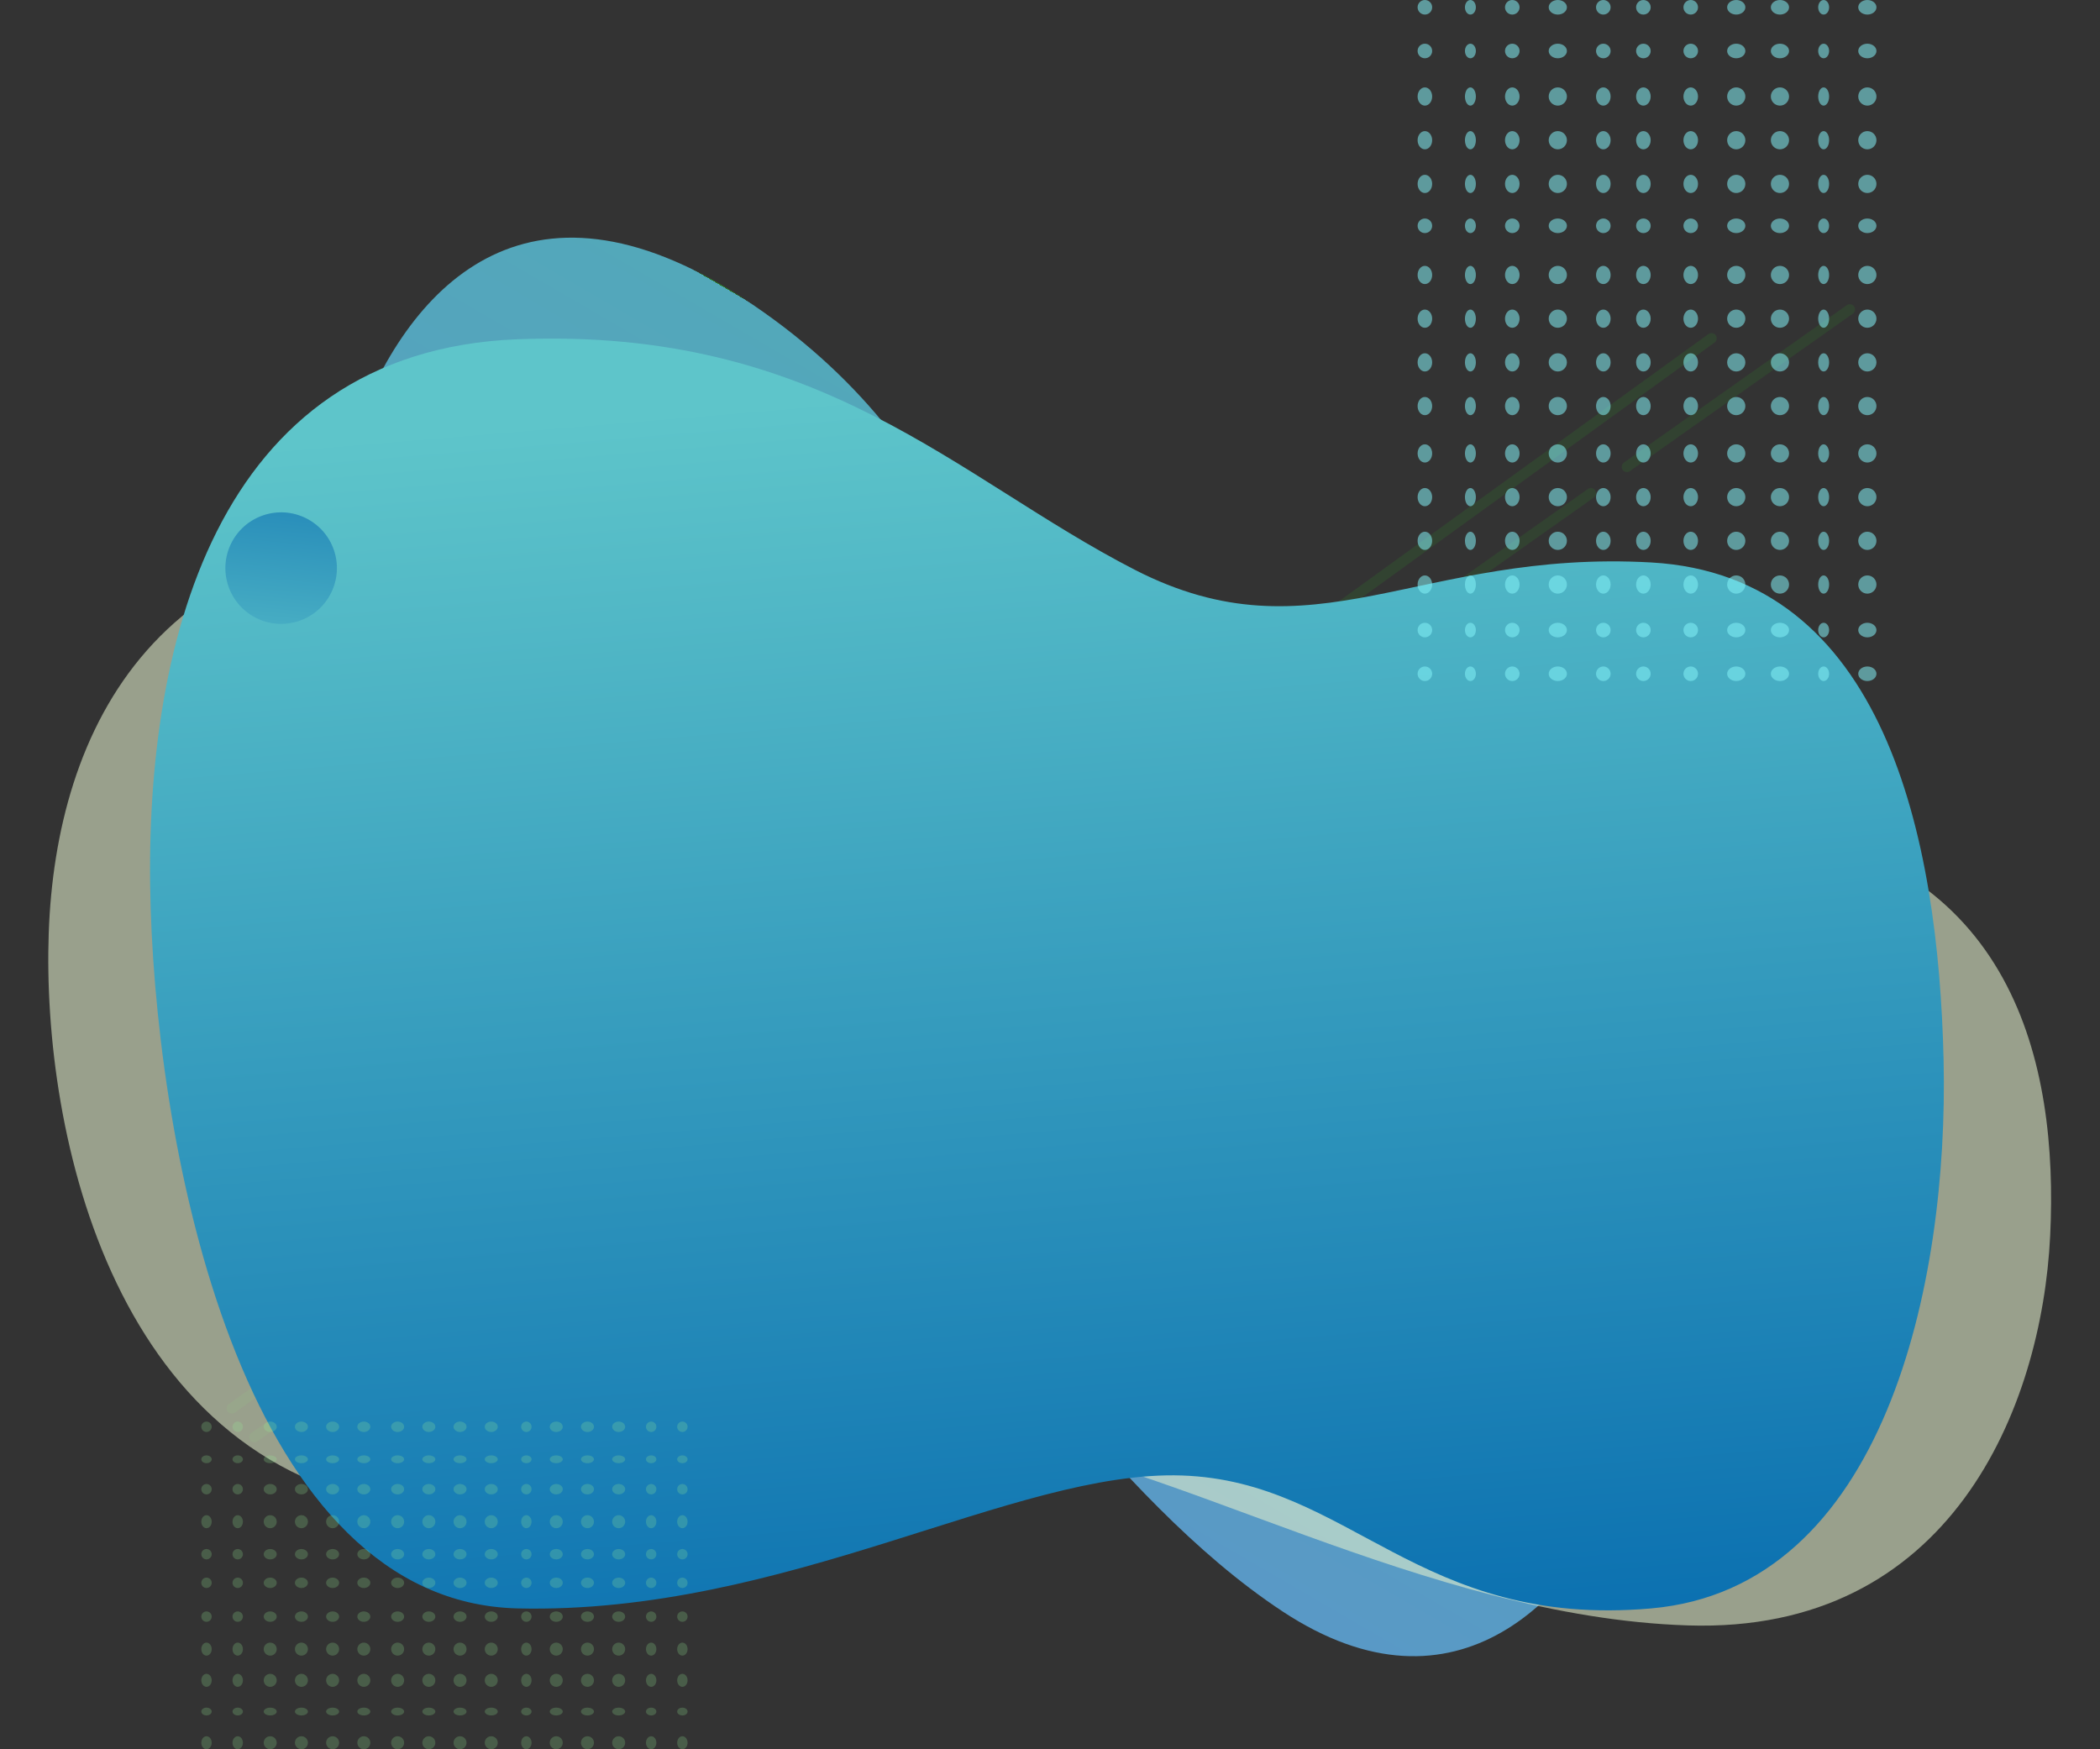 <svg xmlns="http://www.w3.org/2000/svg" xmlns:xlink="http://www.w3.org/1999/xlink" width="602.561" height="501.885" viewBox="0 0 602.561 501.885">
  <rect x="0" y="0" width="602.561" height="501.885" fill="#333333" stroke="none"/>
  <defs>
    <linearGradient id="linear-gradient" x1="0.5" x2="0.5" y2="1" gradientUnits="objectBoundingBox">
      <stop offset="0" stop-color="#2d7c29"/>
      <stop offset="0" stop-color="#53a8ba"/>
      <stop offset="1" stop-color="#5999c6"/>
    </linearGradient>
    <linearGradient id="linear-gradient-2" x1="0.345" y1="0.062" x2="0.473" y2="1.158" gradientUnits="objectBoundingBox">
      <stop offset="0" stop-color="#5ec5ca"/>
      <stop offset="1" stop-color="#0065ad"/>
    </linearGradient>
    <linearGradient id="linear-gradient-3" y1="0.422" x2="1" y2="0.88" gradientUnits="objectBoundingBox">
      <stop offset="0" stop-color="#46acc3"/>
      <stop offset="1" stop-color="#268bb9"/>
    </linearGradient>
  </defs>
  <g id="Group_3716" data-name="Group 3716" transform="translate(-1026.21 -1417.968)">
    <g id="Group_3485" data-name="Group 3485" transform="matrix(0.996, -0.087, 0.087, 0.996, -599.424, -1062.691)">
      <path id="Path_10246" data-name="Path 10246" d="M454.2,0,0,261.246" transform="matrix(1, -0.017, 0.017, 1, 1430.563, 2760.433)" fill="none" stroke="#30772c" stroke-linecap="round" stroke-width="3" opacity="0.237"/>
      <path id="Path_10247" data-name="Path 10247" d="M4260.838,3050.34l67.656-39.437" transform="translate(-2820.085 -19.886)" fill="none" stroke="#30772c" stroke-linecap="round" stroke-width="3" opacity="0.222"/>
      <path id="Path_10250" data-name="Path 10250" d="M4260.838,3050.34l67.656-39.437" transform="translate(-2641.138 -122.916)" fill="none" stroke="#30772c" stroke-linecap="round" stroke-width="3" opacity="0.222"/>
      <path id="Path_10252" data-name="Path 10252" d="M4260.838,3050.34l67.656-39.437" transform="translate(-2482.075 -216.908)" fill="none" stroke="#30772c" stroke-linecap="round" stroke-width="3" opacity="0.222"/>
      <path id="Path_10248" data-name="Path 10248" d="M4260.838,3050.34l67.656-39.437" transform="translate(-2741.457 -65.978)" fill="none" stroke="#30772c" stroke-linecap="round" stroke-width="3" opacity="0.222"/>
      <path id="Path_10249" data-name="Path 10249" d="M4260.838,3050.34l67.656-39.437" transform="translate(-2562.51 -169.008)" fill="none" stroke="#30772c" stroke-linecap="round" stroke-width="3" opacity="0.222"/>
      <path id="Path_10251" data-name="Path 10251" d="M4260.838,3050.34l67.656-39.437" transform="translate(-2403.447 -263)" fill="none" stroke="#30772c" stroke-linecap="round" stroke-width="3" opacity="0.222"/>
    </g>
    <path id="Path_10500" data-name="Path 10500" d="M245.27,80.886C197.406,59.988,166.123,9.243,87.706,2.072S-3.94,42.969,2.752,87.048s37.174,119.82,107.031,129.072,81.067-18.281,124.68-12.228,108.614,42.961,168.567,46.562,71.292-45.7,66.074-83.592-23.759-83.538-84.268-92.81S293.135,101.785,245.27,80.886Z" transform="translate(1170.354 1461.857) rotate(30)" fill="url(#linear-gradient)"/>
    <path id="Path_10499" data-name="Path 10499" d="M307.658,81.034C249.725,60.464,216.452-2.08,118.19.053S-2.751,67.789.255,125.153,32.427,278.274,119.61,280.164s104.764-36.223,159.159-34.677,132.014,40.773,207.373,36.649,95.8-71.08,93.891-120.468-19.7-107.075-95.062-110.378S365.591,101.6,307.658,81.034Z" transform="matrix(0.996, 0.087, -0.087, 0.996, 1050.827, 1561.02)" fill="#e4efcd" opacity="0.576"/>
    <path id="Path_10498" data-name="Path 10498" d="M2699.494,4668.305c-51.33-26.336-89.911-69.606-177.138-66.146s-107.651,88.9-105.242,163.456,27.867,198.833,105.242,200.681,142.388-39.764,190.661-38.134,67.757,44.022,134.664,38.134,85.352-93.074,83.88-157.266-17-139.062-83.88-142.829S2750.823,4694.642,2699.494,4668.305Z" transform="translate(-1347.667 -3086.856)" fill="url(#linear-gradient-2)"/>
    <circle id="Ellipse_246" data-name="Ellipse 246" cx="16" cy="16" r="16" transform="translate(1096.961 1601.309) rotate(-109)" fill="url(#linear-gradient-3)"/>
    <g id="Group_3483" data-name="Group 3483" transform="translate(197.225 -3018.738)" opacity="0.541">
      <circle id="Ellipse_3" data-name="Ellipse 3" cx="2.09" cy="2.09" r="2.09" transform="translate(1235.742 4436.706)" fill="#83f2f8"/>
      <ellipse id="Ellipse_141" data-name="Ellipse 141" cx="2.09" cy="2.612" rx="2.09" ry="2.612" transform="translate(1235.742 4512.986)" fill="#83f2f8"/>
      <ellipse id="Ellipse_51" data-name="Ellipse 51" cx="2.612" cy="2.09" rx="2.612" ry="2.09" transform="translate(1337.101 4436.706)" fill="#83f2f8"/>
      <circle id="Ellipse_142" data-name="Ellipse 142" cx="2.612" cy="2.612" r="2.612" transform="translate(1337.101 4512.986)" fill="#83f2f8"/>
      <ellipse id="Ellipse_27" data-name="Ellipse 27" cx="2.09" cy="2.612" rx="2.09" ry="2.612" transform="translate(1235.742 4474.323)" fill="#83f2f8"/>
      <ellipse id="Ellipse_99" data-name="Ellipse 99" cx="2.09" cy="2.612" rx="2.09" ry="2.612" transform="translate(1235.742 4550.604)" fill="#83f2f8"/>
      <ellipse id="Ellipse_157" data-name="Ellipse 157" cx="2.09" cy="2.612" rx="2.09" ry="2.612" transform="translate(1235.742 4601.805)" fill="#83f2f8"/>
      <circle id="Ellipse_55" data-name="Ellipse 55" cx="2.612" cy="2.612" r="2.612" transform="translate(1337.101 4474.323)" fill="#83f2f8"/>
      <circle id="Ellipse_123" data-name="Ellipse 123" cx="2.612" cy="2.612" r="2.612" transform="translate(1337.101 4550.604)" fill="#83f2f8"/>
      <circle id="Ellipse_189" data-name="Ellipse 189" cx="2.612" cy="2.612" r="2.612" transform="translate(1337.101 4601.805)" fill="#83f2f8"/>
      <circle id="Ellipse_11" data-name="Ellipse 11" cx="2.09" cy="2.09" r="2.09" transform="translate(1235.742 4449.245)" fill="#83f2f8"/>
      <ellipse id="Ellipse_127" data-name="Ellipse 127" cx="2.09" cy="2.612" rx="2.09" ry="2.612" transform="translate(1235.742 4525.525)" fill="#83f2f8"/>
      <ellipse id="Ellipse_52" data-name="Ellipse 52" cx="2.612" cy="2.09" rx="2.612" ry="2.09" transform="translate(1337.101 4449.245)" fill="#83f2f8"/>
      <circle id="Ellipse_128" data-name="Ellipse 128" cx="2.612" cy="2.612" r="2.612" transform="translate(1337.101 4525.525)" fill="#83f2f8"/>
      <ellipse id="Ellipse_28" data-name="Ellipse 28" cx="2.09" cy="2.612" rx="2.09" ry="2.612" transform="translate(1235.742 4486.862)" fill="#83f2f8"/>
      <ellipse id="Ellipse_93" data-name="Ellipse 93" cx="2.09" cy="2.612" rx="2.09" ry="2.612" transform="translate(1235.742 4564.188)" fill="#83f2f8"/>
      <circle id="Ellipse_159" data-name="Ellipse 159" cx="2.09" cy="2.09" r="2.09" transform="translate(1235.742 4615.389)" fill="#83f2f8"/>
      <circle id="Ellipse_67" data-name="Ellipse 67" cx="2.612" cy="2.612" r="2.612" transform="translate(1337.101 4486.862)" fill="#83f2f8"/>
      <circle id="Ellipse_124" data-name="Ellipse 124" cx="2.612" cy="2.612" r="2.612" transform="translate(1337.101 4564.188)" fill="#83f2f8"/>
      <ellipse id="Ellipse_190" data-name="Ellipse 190" cx="2.612" cy="2.09" rx="2.612" ry="2.09" transform="translate(1337.101 4615.389)" fill="#83f2f8"/>
      <ellipse id="Ellipse_19" data-name="Ellipse 19" cx="2.09" cy="2.612" rx="2.09" ry="2.612" transform="translate(1235.742 4461.784)" fill="#83f2f8"/>
      <ellipse id="Ellipse_112" data-name="Ellipse 112" cx="2.09" cy="2.612" rx="2.09" ry="2.612" transform="translate(1235.742 4538.064)" fill="#83f2f8"/>
      <ellipse id="Ellipse_158" data-name="Ellipse 158" cx="2.09" cy="2.612" rx="2.09" ry="2.612" transform="translate(1235.742 4589.266)" fill="#83f2f8"/>
      <circle id="Ellipse_56" data-name="Ellipse 56" cx="2.612" cy="2.612" r="2.612" transform="translate(1337.101 4461.784)" fill="#83f2f8"/>
      <circle id="Ellipse_125" data-name="Ellipse 125" cx="2.612" cy="2.612" r="2.612" transform="translate(1337.101 4538.064)" fill="#83f2f8"/>
      <circle id="Ellipse_191" data-name="Ellipse 191" cx="2.612" cy="2.612" r="2.612" transform="translate(1337.101 4589.266)" fill="#83f2f8"/>
      <circle id="Ellipse_29" data-name="Ellipse 29" cx="2.09" cy="2.09" r="2.09" transform="translate(1235.742 4499.401)" fill="#83f2f8"/>
      <ellipse id="Ellipse_91" data-name="Ellipse 91" cx="2.09" cy="2.612" rx="2.09" ry="2.612" transform="translate(1235.742 4576.727)" fill="#83f2f8"/>
      <circle id="Ellipse_172" data-name="Ellipse 172" cx="2.09" cy="2.09" r="2.09" transform="translate(1235.742 4627.928)" fill="#83f2f8"/>
      <ellipse id="Ellipse_86" data-name="Ellipse 86" cx="2.612" cy="2.09" rx="2.612" ry="2.09" transform="translate(1337.101 4499.401)" fill="#83f2f8"/>
      <circle id="Ellipse_126" data-name="Ellipse 126" cx="2.612" cy="2.612" r="2.612" transform="translate(1337.101 4576.727)" fill="#83f2f8"/>
      <ellipse id="Ellipse_192" data-name="Ellipse 192" cx="2.612" cy="2.09" rx="2.612" ry="2.09" transform="translate(1337.101 4627.928)" fill="#83f2f8"/>
      <circle id="Ellipse_6" data-name="Ellipse 6" cx="2.09" cy="2.09" r="2.09" transform="translate(1260.821 4436.706)" fill="#83f2f8"/>
      <ellipse id="Ellipse_143" data-name="Ellipse 143" cx="2.09" cy="2.612" rx="2.09" ry="2.612" transform="translate(1260.821 4512.986)" fill="#83f2f8"/>
      <ellipse id="Ellipse_57" data-name="Ellipse 57" cx="2.612" cy="2.09" rx="2.612" ry="2.09" transform="translate(1362.179 4436.706)" fill="#83f2f8"/>
      <circle id="Ellipse_151" data-name="Ellipse 151" cx="2.612" cy="2.612" r="2.612" transform="translate(1362.179 4512.986)" fill="#83f2f8"/>
      <ellipse id="Ellipse_30" data-name="Ellipse 30" cx="2.09" cy="2.612" rx="2.09" ry="2.612" transform="translate(1260.821 4474.323)" fill="#83f2f8"/>
      <ellipse id="Ellipse_100" data-name="Ellipse 100" cx="2.09" cy="2.612" rx="2.09" ry="2.612" transform="translate(1260.821 4550.604)" fill="#83f2f8"/>
      <ellipse id="Ellipse_160" data-name="Ellipse 160" cx="2.09" cy="2.612" rx="2.09" ry="2.612" transform="translate(1260.821 4601.805)" fill="#83f2f8"/>
      <circle id="Ellipse_58" data-name="Ellipse 58" cx="2.612" cy="2.612" r="2.612" transform="translate(1362.179 4474.323)" fill="#83f2f8"/>
      <circle id="Ellipse_152" data-name="Ellipse 152" cx="2.612" cy="2.612" r="2.612" transform="translate(1362.179 4550.604)" fill="#83f2f8"/>
      <circle id="Ellipse_193" data-name="Ellipse 193" cx="2.612" cy="2.612" r="2.612" transform="translate(1362.179 4601.805)" fill="#83f2f8"/>
      <circle id="Ellipse_12" data-name="Ellipse 12" cx="2.09" cy="2.09" r="2.09" transform="translate(1260.821 4449.245)" fill="#83f2f8"/>
      <ellipse id="Ellipse_129" data-name="Ellipse 129" cx="2.09" cy="2.612" rx="2.09" ry="2.612" transform="translate(1260.821 4525.525)" fill="#83f2f8"/>
      <ellipse id="Ellipse_59" data-name="Ellipse 59" cx="2.612" cy="2.09" rx="2.612" ry="2.09" transform="translate(1362.179 4449.245)" fill="#83f2f8"/>
      <circle id="Ellipse_153" data-name="Ellipse 153" cx="2.612" cy="2.612" r="2.612" transform="translate(1362.179 4525.525)" fill="#83f2f8"/>
      <ellipse id="Ellipse_31" data-name="Ellipse 31" cx="2.09" cy="2.612" rx="2.09" ry="2.612" transform="translate(1260.821 4486.862)" fill="#83f2f8"/>
      <ellipse id="Ellipse_94" data-name="Ellipse 94" cx="2.09" cy="2.612" rx="2.09" ry="2.612" transform="translate(1260.821 4564.188)" fill="#83f2f8"/>
      <circle id="Ellipse_161" data-name="Ellipse 161" cx="2.09" cy="2.09" r="2.09" transform="translate(1260.821 4615.389)" fill="#83f2f8"/>
      <circle id="Ellipse_68" data-name="Ellipse 68" cx="2.612" cy="2.612" r="2.612" transform="translate(1362.179 4486.862)" fill="#83f2f8"/>
      <circle id="Ellipse_154" data-name="Ellipse 154" cx="2.612" cy="2.612" r="2.612" transform="translate(1362.179 4564.188)" fill="#83f2f8"/>
      <ellipse id="Ellipse_194" data-name="Ellipse 194" cx="2.612" cy="2.09" rx="2.612" ry="2.09" transform="translate(1362.179 4615.389)" fill="#83f2f8"/>
      <ellipse id="Ellipse_20" data-name="Ellipse 20" cx="2.09" cy="2.612" rx="2.09" ry="2.612" transform="translate(1260.821 4461.784)" fill="#83f2f8"/>
      <ellipse id="Ellipse_113" data-name="Ellipse 113" cx="2.09" cy="2.612" rx="2.09" ry="2.612" transform="translate(1260.821 4538.064)" fill="#83f2f8"/>
      <ellipse id="Ellipse_162" data-name="Ellipse 162" cx="2.09" cy="2.612" rx="2.09" ry="2.612" transform="translate(1260.821 4589.266)" fill="#83f2f8"/>
      <circle id="Ellipse_60" data-name="Ellipse 60" cx="2.612" cy="2.612" r="2.612" transform="translate(1362.179 4461.784)" fill="#83f2f8"/>
      <circle id="Ellipse_155" data-name="Ellipse 155" cx="2.612" cy="2.612" r="2.612" transform="translate(1362.179 4538.064)" fill="#83f2f8"/>
      <circle id="Ellipse_195" data-name="Ellipse 195" cx="2.612" cy="2.612" r="2.612" transform="translate(1362.179 4589.266)" fill="#83f2f8"/>
      <circle id="Ellipse_32" data-name="Ellipse 32" cx="2.09" cy="2.09" r="2.09" transform="translate(1260.821 4499.401)" fill="#83f2f8"/>
      <ellipse id="Ellipse_95" data-name="Ellipse 95" cx="2.09" cy="2.612" rx="2.09" ry="2.612" transform="translate(1260.821 4576.727)" fill="#83f2f8"/>
      <circle id="Ellipse_173" data-name="Ellipse 173" cx="2.09" cy="2.09" r="2.09" transform="translate(1260.821 4627.928)" fill="#83f2f8"/>
      <ellipse id="Ellipse_87" data-name="Ellipse 87" cx="2.612" cy="2.09" rx="2.612" ry="2.09" transform="translate(1362.179 4499.401)" fill="#83f2f8"/>
      <circle id="Ellipse_156" data-name="Ellipse 156" cx="2.612" cy="2.612" r="2.612" transform="translate(1362.179 4576.727)" fill="#83f2f8"/>
      <ellipse id="Ellipse_196" data-name="Ellipse 196" cx="2.612" cy="2.09" rx="2.612" ry="2.09" transform="translate(1362.179 4627.928)" fill="#83f2f8"/>
      <circle id="Ellipse_8" data-name="Ellipse 8" cx="2.09" cy="2.09" r="2.09" transform="translate(1286.944 4436.706)" fill="#83f2f8"/>
      <ellipse id="Ellipse_144" data-name="Ellipse 144" cx="2.09" cy="2.612" rx="2.09" ry="2.612" transform="translate(1286.944 4512.986)" fill="#83f2f8"/>
      <ellipse id="Ellipse_39" data-name="Ellipse 39" cx="2.09" cy="2.612" rx="2.09" ry="2.612" transform="translate(1286.944 4474.323)" fill="#83f2f8"/>
      <ellipse id="Ellipse_101" data-name="Ellipse 101" cx="2.09" cy="2.612" rx="2.09" ry="2.612" transform="translate(1286.944 4550.604)" fill="#83f2f8"/>
      <ellipse id="Ellipse_166" data-name="Ellipse 166" cx="2.09" cy="2.612" rx="2.09" ry="2.612" transform="translate(1286.944 4601.805)" fill="#83f2f8"/>
      <circle id="Ellipse_13" data-name="Ellipse 13" cx="2.09" cy="2.09" r="2.09" transform="translate(1286.944 4449.245)" fill="#83f2f8"/>
      <ellipse id="Ellipse_130" data-name="Ellipse 130" cx="2.09" cy="2.612" rx="2.09" ry="2.612" transform="translate(1286.944 4525.525)" fill="#83f2f8"/>
      <ellipse id="Ellipse_40" data-name="Ellipse 40" cx="2.09" cy="2.612" rx="2.09" ry="2.612" transform="translate(1286.944 4486.862)" fill="#83f2f8"/>
      <ellipse id="Ellipse_102" data-name="Ellipse 102" cx="2.09" cy="2.612" rx="2.09" ry="2.612" transform="translate(1286.944 4564.188)" fill="#83f2f8"/>
      <circle id="Ellipse_167" data-name="Ellipse 167" cx="2.09" cy="2.09" r="2.09" transform="translate(1286.944 4615.389)" fill="#83f2f8"/>
      <ellipse id="Ellipse_21" data-name="Ellipse 21" cx="2.09" cy="2.612" rx="2.09" ry="2.612" transform="translate(1286.944 4461.784)" fill="#83f2f8"/>
      <ellipse id="Ellipse_114" data-name="Ellipse 114" cx="2.09" cy="2.612" rx="2.09" ry="2.612" transform="translate(1286.944 4538.064)" fill="#83f2f8"/>
      <ellipse id="Ellipse_168" data-name="Ellipse 168" cx="2.09" cy="2.612" rx="2.09" ry="2.612" transform="translate(1286.944 4589.266)" fill="#83f2f8"/>
      <circle id="Ellipse_41" data-name="Ellipse 41" cx="2.09" cy="2.09" r="2.09" transform="translate(1286.944 4499.401)" fill="#83f2f8"/>
      <ellipse id="Ellipse_103" data-name="Ellipse 103" cx="2.09" cy="2.612" rx="2.09" ry="2.612" transform="translate(1286.944 4576.727)" fill="#83f2f8"/>
      <circle id="Ellipse_174" data-name="Ellipse 174" cx="2.09" cy="2.09" r="2.09" transform="translate(1286.944 4627.928)" fill="#83f2f8"/>
      <circle id="Ellipse_10" data-name="Ellipse 10" cx="2.09" cy="2.09" r="2.09" transform="translate(1312.022 4436.706)" fill="#83f2f8"/>
      <ellipse id="Ellipse_145" data-name="Ellipse 145" cx="2.09" cy="2.612" rx="2.09" ry="2.612" transform="translate(1312.022 4512.986)" fill="#83f2f8"/>
      <ellipse id="Ellipse_45" data-name="Ellipse 45" cx="2.09" cy="2.612" rx="2.09" ry="2.612" transform="translate(1312.022 4474.323)" fill="#83f2f8"/>
      <ellipse id="Ellipse_109" data-name="Ellipse 109" cx="2.09" cy="2.612" rx="2.09" ry="2.612" transform="translate(1312.022 4550.604)" fill="#83f2f8"/>
      <ellipse id="Ellipse_181" data-name="Ellipse 181" cx="2.09" cy="2.612" rx="2.09" ry="2.612" transform="translate(1312.022 4601.805)" fill="#83f2f8"/>
      <circle id="Ellipse_14" data-name="Ellipse 14" cx="2.09" cy="2.09" r="2.09" transform="translate(1312.022 4449.245)" fill="#83f2f8"/>
      <ellipse id="Ellipse_131" data-name="Ellipse 131" cx="2.09" cy="2.612" rx="2.09" ry="2.612" transform="translate(1312.022 4525.525)" fill="#83f2f8"/>
      <ellipse id="Ellipse_46" data-name="Ellipse 46" cx="2.09" cy="2.612" rx="2.09" ry="2.612" transform="translate(1312.022 4486.862)" fill="#83f2f8"/>
      <ellipse id="Ellipse_110" data-name="Ellipse 110" cx="2.09" cy="2.612" rx="2.09" ry="2.612" transform="translate(1312.022 4564.188)" fill="#83f2f8"/>
      <circle id="Ellipse_182" data-name="Ellipse 182" cx="2.09" cy="2.09" r="2.09" transform="translate(1312.022 4615.389)" fill="#83f2f8"/>
      <ellipse id="Ellipse_22" data-name="Ellipse 22" cx="2.09" cy="2.612" rx="2.09" ry="2.612" transform="translate(1312.022 4461.784)" fill="#83f2f8"/>
      <ellipse id="Ellipse_115" data-name="Ellipse 115" cx="2.09" cy="2.612" rx="2.09" ry="2.612" transform="translate(1312.022 4538.064)" fill="#83f2f8"/>
      <ellipse id="Ellipse_183" data-name="Ellipse 183" cx="2.09" cy="2.612" rx="2.09" ry="2.612" transform="translate(1312.022 4589.266)" fill="#83f2f8"/>
      <circle id="Ellipse_47" data-name="Ellipse 47" cx="2.09" cy="2.09" r="2.09" transform="translate(1312.022 4499.401)" fill="#83f2f8"/>
      <ellipse id="Ellipse_111" data-name="Ellipse 111" cx="2.09" cy="2.612" rx="2.09" ry="2.612" transform="translate(1312.022 4576.727)" fill="#83f2f8"/>
      <circle id="Ellipse_184" data-name="Ellipse 184" cx="2.09" cy="2.09" r="2.09" transform="translate(1312.022 4627.928)" fill="#83f2f8"/>
      <ellipse id="Ellipse_4" data-name="Ellipse 4" cx="1.567" cy="2.09" rx="1.567" ry="2.09" transform="translate(1249.326 4436.706)" fill="#83f2f8"/>
      <ellipse id="Ellipse_146" data-name="Ellipse 146" cx="1.567" cy="2.612" rx="1.567" ry="2.612" transform="translate(1249.326 4512.986)" fill="#83f2f8"/>
      <ellipse id="Ellipse_53" data-name="Ellipse 53" cx="1.567" cy="2.09" rx="1.567" ry="2.09" transform="translate(1350.685 4436.706)" fill="#83f2f8"/>
      <ellipse id="Ellipse_147" data-name="Ellipse 147" cx="1.567" cy="2.612" rx="1.567" ry="2.612" transform="translate(1350.685 4512.986)" fill="#83f2f8"/>
      <ellipse id="Ellipse_33" data-name="Ellipse 33" cx="1.567" cy="2.612" rx="1.567" ry="2.612" transform="translate(1249.326 4474.323)" fill="#83f2f8"/>
      <ellipse id="Ellipse_104" data-name="Ellipse 104" cx="1.567" cy="2.612" rx="1.567" ry="2.612" transform="translate(1249.326 4550.604)" fill="#83f2f8"/>
      <ellipse id="Ellipse_163" data-name="Ellipse 163" cx="1.567" cy="2.612" rx="1.567" ry="2.612" transform="translate(1249.326 4601.805)" fill="#83f2f8"/>
      <ellipse id="Ellipse_61" data-name="Ellipse 61" cx="1.567" cy="2.612" rx="1.567" ry="2.612" transform="translate(1350.685 4474.323)" fill="#83f2f8"/>
      <ellipse id="Ellipse_136" data-name="Ellipse 136" cx="1.567" cy="2.612" rx="1.567" ry="2.612" transform="translate(1350.685 4550.604)" fill="#83f2f8"/>
      <ellipse id="Ellipse_197" data-name="Ellipse 197" cx="1.567" cy="2.612" rx="1.567" ry="2.612" transform="translate(1350.685 4601.805)" fill="#83f2f8"/>
      <ellipse id="Ellipse_15" data-name="Ellipse 15" cx="1.567" cy="2.09" rx="1.567" ry="2.09" transform="translate(1249.326 4449.245)" fill="#83f2f8"/>
      <ellipse id="Ellipse_132" data-name="Ellipse 132" cx="1.567" cy="2.612" rx="1.567" ry="2.612" transform="translate(1249.326 4525.525)" fill="#83f2f8"/>
      <ellipse id="Ellipse_54" data-name="Ellipse 54" cx="1.567" cy="2.09" rx="1.567" ry="2.09" transform="translate(1350.685 4449.245)" fill="#83f2f8"/>
      <ellipse id="Ellipse_137" data-name="Ellipse 137" cx="1.567" cy="2.612" rx="1.567" ry="2.612" transform="translate(1350.685 4525.525)" fill="#83f2f8"/>
      <ellipse id="Ellipse_34" data-name="Ellipse 34" cx="1.567" cy="2.612" rx="1.567" ry="2.612" transform="translate(1249.326 4486.862)" fill="#83f2f8"/>
      <ellipse id="Ellipse_96" data-name="Ellipse 96" cx="1.567" cy="2.612" rx="1.567" ry="2.612" transform="translate(1249.326 4564.188)" fill="#83f2f8"/>
      <ellipse id="Ellipse_164" data-name="Ellipse 164" cx="1.567" cy="2.09" rx="1.567" ry="2.09" transform="translate(1249.326 4615.389)" fill="#83f2f8"/>
      <ellipse id="Ellipse_74" data-name="Ellipse 74" cx="1.567" cy="2.612" rx="1.567" ry="2.612" transform="translate(1350.685 4486.862)" fill="#83f2f8"/>
      <ellipse id="Ellipse_138" data-name="Ellipse 138" cx="1.567" cy="2.612" rx="1.567" ry="2.612" transform="translate(1350.685 4564.188)" fill="#83f2f8"/>
      <ellipse id="Ellipse_198" data-name="Ellipse 198" cx="1.567" cy="2.09" rx="1.567" ry="2.09" transform="translate(1350.685 4615.389)" fill="#83f2f8"/>
      <ellipse id="Ellipse_23" data-name="Ellipse 23" cx="1.567" cy="2.612" rx="1.567" ry="2.612" transform="translate(1249.326 4461.784)" fill="#83f2f8"/>
      <ellipse id="Ellipse_116" data-name="Ellipse 116" cx="1.567" cy="2.612" rx="1.567" ry="2.612" transform="translate(1249.326 4538.064)" fill="#83f2f8"/>
      <ellipse id="Ellipse_165" data-name="Ellipse 165" cx="1.567" cy="2.612" rx="1.567" ry="2.612" transform="translate(1249.326 4589.266)" fill="#83f2f8"/>
      <ellipse id="Ellipse_62" data-name="Ellipse 62" cx="1.567" cy="2.612" rx="1.567" ry="2.612" transform="translate(1350.685 4461.784)" fill="#83f2f8"/>
      <ellipse id="Ellipse_139" data-name="Ellipse 139" cx="1.567" cy="2.612" rx="1.567" ry="2.612" transform="translate(1350.685 4538.064)" fill="#83f2f8"/>
      <ellipse id="Ellipse_199" data-name="Ellipse 199" cx="1.567" cy="2.612" rx="1.567" ry="2.612" transform="translate(1350.685 4589.266)" fill="#83f2f8"/>
      <ellipse id="Ellipse_35" data-name="Ellipse 35" cx="1.567" cy="2.09" rx="1.567" ry="2.09" transform="translate(1249.326 4499.401)" fill="#83f2f8"/>
      <ellipse id="Ellipse_92" data-name="Ellipse 92" cx="1.567" cy="2.612" rx="1.567" ry="2.612" transform="translate(1249.326 4576.727)" fill="#83f2f8"/>
      <ellipse id="Ellipse_175" data-name="Ellipse 175" cx="1.567" cy="2.09" rx="1.567" ry="2.09" transform="translate(1249.326 4627.928)" fill="#83f2f8"/>
      <ellipse id="Ellipse_90" data-name="Ellipse 90" cx="1.567" cy="2.09" rx="1.567" ry="2.09" transform="translate(1350.685 4499.401)" fill="#83f2f8"/>
      <ellipse id="Ellipse_140" data-name="Ellipse 140" cx="1.567" cy="2.612" rx="1.567" ry="2.612" transform="translate(1350.685 4576.727)" fill="#83f2f8"/>
      <ellipse id="Ellipse_200" data-name="Ellipse 200" cx="1.567" cy="2.09" rx="1.567" ry="2.09" transform="translate(1350.685 4627.928)" fill="#83f2f8"/>
      <ellipse id="Ellipse_5" data-name="Ellipse 5" cx="2.612" cy="2.09" rx="2.612" ry="2.09" transform="translate(1273.36 4436.706)" fill="#83f2f8"/>
      <circle id="Ellipse_148" data-name="Ellipse 148" cx="2.612" cy="2.612" r="2.612" transform="translate(1273.36 4512.986)" fill="#83f2f8"/>
      <circle id="Ellipse_36" data-name="Ellipse 36" cx="2.612" cy="2.612" r="2.612" transform="translate(1273.36 4474.323)" fill="#83f2f8"/>
      <circle id="Ellipse_105" data-name="Ellipse 105" cx="2.612" cy="2.612" r="2.612" transform="translate(1273.36 4550.604)" fill="#83f2f8"/>
      <circle id="Ellipse_169" data-name="Ellipse 169" cx="2.612" cy="2.612" r="2.612" transform="translate(1273.36 4601.805)" fill="#83f2f8"/>
      <ellipse id="Ellipse_16" data-name="Ellipse 16" cx="2.612" cy="2.09" rx="2.612" ry="2.09" transform="translate(1273.36 4449.245)" fill="#83f2f8"/>
      <circle id="Ellipse_133" data-name="Ellipse 133" cx="2.612" cy="2.612" r="2.612" transform="translate(1273.36 4525.525)" fill="#83f2f8"/>
      <circle id="Ellipse_37" data-name="Ellipse 37" cx="2.612" cy="2.612" r="2.612" transform="translate(1273.36 4486.862)" fill="#83f2f8"/>
      <circle id="Ellipse_97" data-name="Ellipse 97" cx="2.612" cy="2.612" r="2.612" transform="translate(1273.36 4564.188)" fill="#83f2f8"/>
      <ellipse id="Ellipse_170" data-name="Ellipse 170" cx="2.612" cy="2.09" rx="2.612" ry="2.09" transform="translate(1273.36 4615.389)" fill="#83f2f8"/>
      <circle id="Ellipse_24" data-name="Ellipse 24" cx="2.612" cy="2.612" r="2.612" transform="translate(1273.36 4461.784)" fill="#83f2f8"/>
      <circle id="Ellipse_117" data-name="Ellipse 117" cx="2.612" cy="2.612" r="2.612" transform="translate(1273.36 4538.064)" fill="#83f2f8"/>
      <circle id="Ellipse_171" data-name="Ellipse 171" cx="2.612" cy="2.612" r="2.612" transform="translate(1273.36 4589.266)" fill="#83f2f8"/>
      <ellipse id="Ellipse_38" data-name="Ellipse 38" cx="2.612" cy="2.09" rx="2.612" ry="2.09" transform="translate(1273.36 4499.401)" fill="#83f2f8"/>
      <circle id="Ellipse_98" data-name="Ellipse 98" cx="2.612" cy="2.612" r="2.612" transform="translate(1273.36 4576.727)" fill="#83f2f8"/>
      <ellipse id="Ellipse_176" data-name="Ellipse 176" cx="2.612" cy="2.09" rx="2.612" ry="2.09" transform="translate(1273.36 4627.928)" fill="#83f2f8"/>
      <circle id="Ellipse_7" data-name="Ellipse 7" cx="2.09" cy="2.09" r="2.09" transform="translate(1298.438 4436.706)" fill="#83f2f8"/>
      <ellipse id="Ellipse_149" data-name="Ellipse 149" cx="2.09" cy="2.612" rx="2.09" ry="2.612" transform="translate(1298.438 4512.986)" fill="#83f2f8"/>
      <ellipse id="Ellipse_42" data-name="Ellipse 42" cx="2.09" cy="2.612" rx="2.09" ry="2.612" transform="translate(1298.438 4474.323)" fill="#83f2f8"/>
      <ellipse id="Ellipse_106" data-name="Ellipse 106" cx="2.09" cy="2.612" rx="2.09" ry="2.612" transform="translate(1298.438 4550.604)" fill="#83f2f8"/>
      <ellipse id="Ellipse_177" data-name="Ellipse 177" cx="2.09" cy="2.612" rx="2.09" ry="2.612" transform="translate(1298.438 4601.805)" fill="#83f2f8"/>
      <circle id="Ellipse_17" data-name="Ellipse 17" cx="2.09" cy="2.09" r="2.09" transform="translate(1298.438 4449.245)" fill="#83f2f8"/>
      <ellipse id="Ellipse_134" data-name="Ellipse 134" cx="2.09" cy="2.612" rx="2.09" ry="2.612" transform="translate(1298.438 4525.525)" fill="#83f2f8"/>
      <ellipse id="Ellipse_43" data-name="Ellipse 43" cx="2.09" cy="2.612" rx="2.09" ry="2.612" transform="translate(1298.438 4486.862)" fill="#83f2f8"/>
      <ellipse id="Ellipse_107" data-name="Ellipse 107" cx="2.09" cy="2.612" rx="2.09" ry="2.612" transform="translate(1298.438 4564.188)" fill="#83f2f8"/>
      <circle id="Ellipse_178" data-name="Ellipse 178" cx="2.09" cy="2.09" r="2.09" transform="translate(1298.438 4615.389)" fill="#83f2f8"/>
      <ellipse id="Ellipse_25" data-name="Ellipse 25" cx="2.09" cy="2.612" rx="2.09" ry="2.612" transform="translate(1298.438 4461.784)" fill="#83f2f8"/>
      <ellipse id="Ellipse_118" data-name="Ellipse 118" cx="2.09" cy="2.612" rx="2.09" ry="2.612" transform="translate(1298.438 4538.064)" fill="#83f2f8"/>
      <ellipse id="Ellipse_179" data-name="Ellipse 179" cx="2.09" cy="2.612" rx="2.09" ry="2.612" transform="translate(1298.438 4589.266)" fill="#83f2f8"/>
      <circle id="Ellipse_44" data-name="Ellipse 44" cx="2.09" cy="2.09" r="2.09" transform="translate(1298.438 4499.401)" fill="#83f2f8"/>
      <ellipse id="Ellipse_108" data-name="Ellipse 108" cx="2.09" cy="2.612" rx="2.09" ry="2.612" transform="translate(1298.438 4576.727)" fill="#83f2f8"/>
      <circle id="Ellipse_180" data-name="Ellipse 180" cx="2.09" cy="2.09" r="2.09" transform="translate(1298.438 4627.928)" fill="#83f2f8"/>
      <ellipse id="Ellipse_9" data-name="Ellipse 9" cx="2.612" cy="2.09" rx="2.612" ry="2.09" transform="translate(1324.562 4436.706)" fill="#83f2f8"/>
      <circle id="Ellipse_150" data-name="Ellipse 150" cx="2.612" cy="2.612" r="2.612" transform="translate(1324.562 4512.986)" fill="#83f2f8"/>
      <circle id="Ellipse_48" data-name="Ellipse 48" cx="2.612" cy="2.612" r="2.612" transform="translate(1324.562 4474.323)" fill="#83f2f8"/>
      <circle id="Ellipse_119" data-name="Ellipse 119" cx="2.612" cy="2.612" r="2.612" transform="translate(1324.562 4550.604)" fill="#83f2f8"/>
      <circle id="Ellipse_185" data-name="Ellipse 185" cx="2.612" cy="2.612" r="2.612" transform="translate(1324.562 4601.805)" fill="#83f2f8"/>
      <ellipse id="Ellipse_18" data-name="Ellipse 18" cx="2.612" cy="2.09" rx="2.612" ry="2.09" transform="translate(1324.562 4449.245)" fill="#83f2f8"/>
      <circle id="Ellipse_135" data-name="Ellipse 135" cx="2.612" cy="2.612" r="2.612" transform="translate(1324.562 4525.525)" fill="#83f2f8"/>
      <circle id="Ellipse_49" data-name="Ellipse 49" cx="2.612" cy="2.612" r="2.612" transform="translate(1324.562 4486.862)" fill="#83f2f8"/>
      <circle id="Ellipse_120" data-name="Ellipse 120" cx="2.612" cy="2.612" r="2.612" transform="translate(1324.562 4564.188)" fill="#83f2f8"/>
      <ellipse id="Ellipse_186" data-name="Ellipse 186" cx="2.612" cy="2.09" rx="2.612" ry="2.09" transform="translate(1324.562 4615.389)" fill="#83f2f8"/>
      <circle id="Ellipse_26" data-name="Ellipse 26" cx="2.612" cy="2.612" r="2.612" transform="translate(1324.562 4461.784)" fill="#83f2f8"/>
      <circle id="Ellipse_121" data-name="Ellipse 121" cx="2.612" cy="2.612" r="2.612" transform="translate(1324.562 4538.064)" fill="#83f2f8"/>
      <circle id="Ellipse_187" data-name="Ellipse 187" cx="2.612" cy="2.612" r="2.612" transform="translate(1324.562 4589.266)" fill="#83f2f8"/>
      <ellipse id="Ellipse_50" data-name="Ellipse 50" cx="2.612" cy="2.09" rx="2.612" ry="2.09" transform="translate(1324.562 4499.401)" fill="#83f2f8"/>
      <circle id="Ellipse_122" data-name="Ellipse 122" cx="2.612" cy="2.612" r="2.612" transform="translate(1324.562 4576.727)" fill="#83f2f8"/>
      <ellipse id="Ellipse_188" data-name="Ellipse 188" cx="2.612" cy="2.09" rx="2.612" ry="2.09" transform="translate(1324.562 4627.928)" fill="#83f2f8"/>
    </g>
    <g id="Group_3486" data-name="Group 3486" transform="translate(5660.205 590.096) rotate(90)" opacity="0.232">
      <circle id="Ellipse_3-2" data-name="Ellipse 3" cx="1.492" cy="1.492" r="1.492" transform="translate(1235.742 4436.706)" fill="#94eb91"/>
      <ellipse id="Ellipse_141-2" data-name="Ellipse 141" cx="1.492" cy="1.865" rx="1.492" ry="1.865" transform="translate(1235.742 4491.174)" fill="#94eb91"/>
      <ellipse id="Ellipse_51-2" data-name="Ellipse 51" cx="1.865" cy="1.492" rx="1.865" ry="1.492" transform="translate(1308.118 4436.706)" fill="#94eb91"/>
      <circle id="Ellipse_142-2" data-name="Ellipse 142" cx="1.865" cy="1.865" r="1.865" transform="translate(1308.118 4491.174)" fill="#94eb91"/>
      <ellipse id="Ellipse_27-2" data-name="Ellipse 27" cx="1.492" cy="1.865" rx="1.492" ry="1.865" transform="translate(1235.742 4463.567)" fill="#94eb91"/>
      <ellipse id="Ellipse_99-2" data-name="Ellipse 99" cx="1.492" cy="1.865" rx="1.492" ry="1.865" transform="translate(1235.742 4518.036)" fill="#94eb91"/>
      <ellipse id="Ellipse_157-2" data-name="Ellipse 157" cx="1.492" cy="1.865" rx="1.492" ry="1.865" transform="translate(1235.742 4554.596)" fill="#94eb91"/>
      <circle id="Ellipse_55-2" data-name="Ellipse 55" cx="1.865" cy="1.865" r="1.865" transform="translate(1308.118 4463.567)" fill="#94eb91"/>
      <circle id="Ellipse_123-2" data-name="Ellipse 123" cx="1.865" cy="1.865" r="1.865" transform="translate(1308.118 4518.036)" fill="#94eb91"/>
      <circle id="Ellipse_189-2" data-name="Ellipse 189" cx="1.865" cy="1.865" r="1.865" transform="translate(1308.118 4554.596)" fill="#94eb91"/>
      <circle id="Ellipse_11-2" data-name="Ellipse 11" cx="1.492" cy="1.492" r="1.492" transform="translate(1235.742 4445.659)" fill="#94eb91"/>
      <ellipse id="Ellipse_127-2" data-name="Ellipse 127" cx="1.492" cy="1.865" rx="1.492" ry="1.865" transform="translate(1235.742 4500.128)" fill="#94eb91"/>
      <ellipse id="Ellipse_52-2" data-name="Ellipse 52" cx="1.865" cy="1.492" rx="1.865" ry="1.492" transform="translate(1308.118 4445.659)" fill="#94eb91"/>
      <circle id="Ellipse_128-2" data-name="Ellipse 128" cx="1.865" cy="1.865" r="1.865" transform="translate(1308.118 4500.128)" fill="#94eb91"/>
      <ellipse id="Ellipse_28-2" data-name="Ellipse 28" cx="1.492" cy="1.865" rx="1.492" ry="1.865" transform="translate(1235.742 4472.521)" fill="#94eb91"/>
      <ellipse id="Ellipse_93-2" data-name="Ellipse 93" cx="1.492" cy="1.865" rx="1.492" ry="1.865" transform="translate(1235.742 4527.735)" fill="#94eb91"/>
      <circle id="Ellipse_159-2" data-name="Ellipse 159" cx="1.492" cy="1.492" r="1.492" transform="translate(1235.742 4564.296)" fill="#94eb91"/>
      <circle id="Ellipse_67-2" data-name="Ellipse 67" cx="1.865" cy="1.865" r="1.865" transform="translate(1308.118 4472.521)" fill="#94eb91"/>
      <circle id="Ellipse_124-2" data-name="Ellipse 124" cx="1.865" cy="1.865" r="1.865" transform="translate(1308.118 4527.735)" fill="#94eb91"/>
      <ellipse id="Ellipse_190-2" data-name="Ellipse 190" cx="1.865" cy="1.492" rx="1.865" ry="1.492" transform="translate(1308.118 4564.296)" fill="#94eb91"/>
      <ellipse id="Ellipse_19-2" data-name="Ellipse 19" cx="1.492" cy="1.865" rx="1.492" ry="1.865" transform="translate(1235.742 4454.613)" fill="#94eb91"/>
      <ellipse id="Ellipse_112-2" data-name="Ellipse 112" cx="1.492" cy="1.865" rx="1.492" ry="1.865" transform="translate(1235.742 4509.082)" fill="#94eb91"/>
      <ellipse id="Ellipse_158-2" data-name="Ellipse 158" cx="1.492" cy="1.865" rx="1.492" ry="1.865" transform="translate(1235.742 4545.643)" fill="#94eb91"/>
      <circle id="Ellipse_56-2" data-name="Ellipse 56" cx="1.865" cy="1.865" r="1.865" transform="translate(1308.118 4454.613)" fill="#94eb91"/>
      <circle id="Ellipse_125-2" data-name="Ellipse 125" cx="1.865" cy="1.865" r="1.865" transform="translate(1308.118 4509.082)" fill="#94eb91"/>
      <circle id="Ellipse_191-2" data-name="Ellipse 191" cx="1.865" cy="1.865" r="1.865" transform="translate(1308.118 4545.643)" fill="#94eb91"/>
      <circle id="Ellipse_29-2" data-name="Ellipse 29" cx="1.492" cy="1.492" r="1.492" transform="translate(1235.742 4481.474)" fill="#94eb91"/>
      <ellipse id="Ellipse_91-2" data-name="Ellipse 91" cx="1.492" cy="1.865" rx="1.492" ry="1.865" transform="translate(1235.742 4536.689)" fill="#94eb91"/>
      <circle id="Ellipse_172-2" data-name="Ellipse 172" cx="1.492" cy="1.492" r="1.492" transform="translate(1235.742 4573.25)" fill="#94eb91"/>
      <ellipse id="Ellipse_86-2" data-name="Ellipse 86" cx="1.865" cy="1.492" rx="1.865" ry="1.492" transform="translate(1308.118 4481.474)" fill="#94eb91"/>
      <circle id="Ellipse_126-2" data-name="Ellipse 126" cx="1.865" cy="1.865" r="1.865" transform="translate(1308.118 4536.689)" fill="#94eb91"/>
      <ellipse id="Ellipse_192-2" data-name="Ellipse 192" cx="1.865" cy="1.492" rx="1.865" ry="1.492" transform="translate(1308.118 4573.25)" fill="#94eb91"/>
      <circle id="Ellipse_6-2" data-name="Ellipse 6" cx="1.492" cy="1.492" r="1.492" transform="translate(1253.65 4436.706)" fill="#94eb91"/>
      <ellipse id="Ellipse_143-2" data-name="Ellipse 143" cx="1.492" cy="1.865" rx="1.492" ry="1.865" transform="translate(1253.65 4491.174)" fill="#94eb91"/>
      <ellipse id="Ellipse_57-2" data-name="Ellipse 57" cx="1.865" cy="1.492" rx="1.865" ry="1.492" transform="translate(1326.026 4436.706)" fill="#94eb91"/>
      <circle id="Ellipse_151-2" data-name="Ellipse 151" cx="1.865" cy="1.865" r="1.865" transform="translate(1326.026 4491.174)" fill="#94eb91"/>
      <ellipse id="Ellipse_30-2" data-name="Ellipse 30" cx="1.492" cy="1.865" rx="1.492" ry="1.865" transform="translate(1253.65 4463.567)" fill="#94eb91"/>
      <ellipse id="Ellipse_100-2" data-name="Ellipse 100" cx="1.492" cy="1.865" rx="1.492" ry="1.865" transform="translate(1253.65 4518.036)" fill="#94eb91"/>
      <ellipse id="Ellipse_160-2" data-name="Ellipse 160" cx="1.492" cy="1.865" rx="1.492" ry="1.865" transform="translate(1253.65 4554.596)" fill="#94eb91"/>
      <circle id="Ellipse_58-2" data-name="Ellipse 58" cx="1.865" cy="1.865" r="1.865" transform="translate(1326.026 4463.567)" fill="#94eb91"/>
      <circle id="Ellipse_152-2" data-name="Ellipse 152" cx="1.865" cy="1.865" r="1.865" transform="translate(1326.026 4518.036)" fill="#94eb91"/>
      <circle id="Ellipse_193-2" data-name="Ellipse 193" cx="1.865" cy="1.865" r="1.865" transform="translate(1326.026 4554.596)" fill="#94eb91"/>
      <circle id="Ellipse_12-2" data-name="Ellipse 12" cx="1.492" cy="1.492" r="1.492" transform="translate(1253.65 4445.659)" fill="#94eb91"/>
      <ellipse id="Ellipse_129-2" data-name="Ellipse 129" cx="1.492" cy="1.865" rx="1.492" ry="1.865" transform="translate(1253.65 4500.128)" fill="#94eb91"/>
      <ellipse id="Ellipse_59-2" data-name="Ellipse 59" cx="1.865" cy="1.492" rx="1.865" ry="1.492" transform="translate(1326.026 4445.659)" fill="#94eb91"/>
      <circle id="Ellipse_153-2" data-name="Ellipse 153" cx="1.865" cy="1.865" r="1.865" transform="translate(1326.026 4500.128)" fill="#94eb91"/>
      <ellipse id="Ellipse_31-2" data-name="Ellipse 31" cx="1.492" cy="1.865" rx="1.492" ry="1.865" transform="translate(1253.65 4472.521)" fill="#94eb91"/>
      <ellipse id="Ellipse_94-2" data-name="Ellipse 94" cx="1.492" cy="1.865" rx="1.492" ry="1.865" transform="translate(1253.65 4527.735)" fill="#94eb91"/>
      <circle id="Ellipse_161-2" data-name="Ellipse 161" cx="1.492" cy="1.492" r="1.492" transform="translate(1253.65 4564.296)" fill="#94eb91"/>
      <circle id="Ellipse_68-2" data-name="Ellipse 68" cx="1.865" cy="1.865" r="1.865" transform="translate(1326.026 4472.521)" fill="#94eb91"/>
      <circle id="Ellipse_154-2" data-name="Ellipse 154" cx="1.865" cy="1.865" r="1.865" transform="translate(1326.026 4527.735)" fill="#94eb91"/>
      <ellipse id="Ellipse_194-2" data-name="Ellipse 194" cx="1.865" cy="1.492" rx="1.865" ry="1.492" transform="translate(1326.026 4564.296)" fill="#94eb91"/>
      <ellipse id="Ellipse_20-2" data-name="Ellipse 20" cx="1.492" cy="1.865" rx="1.492" ry="1.865" transform="translate(1253.65 4454.613)" fill="#94eb91"/>
      <ellipse id="Ellipse_113-2" data-name="Ellipse 113" cx="1.492" cy="1.865" rx="1.492" ry="1.865" transform="translate(1253.65 4509.082)" fill="#94eb91"/>
      <ellipse id="Ellipse_162-2" data-name="Ellipse 162" cx="1.492" cy="1.865" rx="1.492" ry="1.865" transform="translate(1253.65 4545.643)" fill="#94eb91"/>
      <circle id="Ellipse_60-2" data-name="Ellipse 60" cx="1.865" cy="1.865" r="1.865" transform="translate(1326.026 4454.613)" fill="#94eb91"/>
      <circle id="Ellipse_155-2" data-name="Ellipse 155" cx="1.865" cy="1.865" r="1.865" transform="translate(1326.026 4509.082)" fill="#94eb91"/>
      <circle id="Ellipse_195-2" data-name="Ellipse 195" cx="1.865" cy="1.865" r="1.865" transform="translate(1326.026 4545.643)" fill="#94eb91"/>
      <circle id="Ellipse_32-2" data-name="Ellipse 32" cx="1.492" cy="1.492" r="1.492" transform="translate(1253.65 4481.474)" fill="#94eb91"/>
      <ellipse id="Ellipse_95-2" data-name="Ellipse 95" cx="1.492" cy="1.865" rx="1.492" ry="1.865" transform="translate(1253.65 4536.689)" fill="#94eb91"/>
      <circle id="Ellipse_173-2" data-name="Ellipse 173" cx="1.492" cy="1.492" r="1.492" transform="translate(1253.65 4573.25)" fill="#94eb91"/>
      <ellipse id="Ellipse_87-2" data-name="Ellipse 87" cx="1.865" cy="1.492" rx="1.865" ry="1.492" transform="translate(1326.026 4481.474)" fill="#94eb91"/>
      <circle id="Ellipse_156-2" data-name="Ellipse 156" cx="1.865" cy="1.865" r="1.865" transform="translate(1326.026 4536.689)" fill="#94eb91"/>
      <ellipse id="Ellipse_196-2" data-name="Ellipse 196" cx="1.865" cy="1.492" rx="1.865" ry="1.492" transform="translate(1326.026 4573.25)" fill="#94eb91"/>
      <circle id="Ellipse_8-2" data-name="Ellipse 8" cx="1.492" cy="1.492" r="1.492" transform="translate(1272.303 4436.706)" fill="#94eb91"/>
      <ellipse id="Ellipse_144-2" data-name="Ellipse 144" cx="1.492" cy="1.865" rx="1.492" ry="1.865" transform="translate(1272.303 4491.174)" fill="#94eb91"/>
      <ellipse id="Ellipse_39-2" data-name="Ellipse 39" cx="1.492" cy="1.865" rx="1.492" ry="1.865" transform="translate(1272.303 4463.567)" fill="#94eb91"/>
      <ellipse id="Ellipse_101-2" data-name="Ellipse 101" cx="1.492" cy="1.865" rx="1.492" ry="1.865" transform="translate(1272.303 4518.036)" fill="#94eb91"/>
      <ellipse id="Ellipse_166-2" data-name="Ellipse 166" cx="1.492" cy="1.865" rx="1.492" ry="1.865" transform="translate(1272.303 4554.596)" fill="#94eb91"/>
      <circle id="Ellipse_13-2" data-name="Ellipse 13" cx="1.492" cy="1.492" r="1.492" transform="translate(1272.303 4445.659)" fill="#94eb91"/>
      <ellipse id="Ellipse_130-2" data-name="Ellipse 130" cx="1.492" cy="1.865" rx="1.492" ry="1.865" transform="translate(1272.303 4500.128)" fill="#94eb91"/>
      <ellipse id="Ellipse_40-2" data-name="Ellipse 40" cx="1.492" cy="1.865" rx="1.492" ry="1.865" transform="translate(1272.303 4472.521)" fill="#94eb91"/>
      <ellipse id="Ellipse_102-2" data-name="Ellipse 102" cx="1.492" cy="1.865" rx="1.492" ry="1.865" transform="translate(1272.303 4527.735)" fill="#94eb91"/>
      <circle id="Ellipse_167-2" data-name="Ellipse 167" cx="1.492" cy="1.492" r="1.492" transform="translate(1272.303 4564.296)" fill="#94eb91"/>
      <ellipse id="Ellipse_21-2" data-name="Ellipse 21" cx="1.492" cy="1.865" rx="1.492" ry="1.865" transform="translate(1272.303 4454.613)" fill="#94eb91"/>
      <ellipse id="Ellipse_114-2" data-name="Ellipse 114" cx="1.492" cy="1.865" rx="1.492" ry="1.865" transform="translate(1272.303 4509.082)" fill="#94eb91"/>
      <ellipse id="Ellipse_168-2" data-name="Ellipse 168" cx="1.492" cy="1.865" rx="1.492" ry="1.865" transform="translate(1272.303 4545.643)" fill="#94eb91"/>
      <circle id="Ellipse_41-2" data-name="Ellipse 41" cx="1.492" cy="1.492" r="1.492" transform="translate(1272.303 4481.474)" fill="#94eb91"/>
      <ellipse id="Ellipse_103-2" data-name="Ellipse 103" cx="1.492" cy="1.865" rx="1.492" ry="1.865" transform="translate(1272.303 4536.689)" fill="#94eb91"/>
      <circle id="Ellipse_174-2" data-name="Ellipse 174" cx="1.492" cy="1.492" r="1.492" transform="translate(1272.303 4573.25)" fill="#94eb91"/>
      <circle id="Ellipse_10-2" data-name="Ellipse 10" cx="1.492" cy="1.492" r="1.492" transform="translate(1290.211 4436.706)" fill="#94eb91"/>
      <ellipse id="Ellipse_145-2" data-name="Ellipse 145" cx="1.492" cy="1.865" rx="1.492" ry="1.865" transform="translate(1290.211 4491.174)" fill="#94eb91"/>
      <ellipse id="Ellipse_45-2" data-name="Ellipse 45" cx="1.492" cy="1.865" rx="1.492" ry="1.865" transform="translate(1290.211 4463.567)" fill="#94eb91"/>
      <ellipse id="Ellipse_109-2" data-name="Ellipse 109" cx="1.492" cy="1.865" rx="1.492" ry="1.865" transform="translate(1290.211 4518.036)" fill="#94eb91"/>
      <ellipse id="Ellipse_181-2" data-name="Ellipse 181" cx="1.492" cy="1.865" rx="1.492" ry="1.865" transform="translate(1290.211 4554.596)" fill="#94eb91"/>
      <circle id="Ellipse_14-2" data-name="Ellipse 14" cx="1.492" cy="1.492" r="1.492" transform="translate(1290.211 4445.659)" fill="#94eb91"/>
      <ellipse id="Ellipse_131-2" data-name="Ellipse 131" cx="1.492" cy="1.865" rx="1.492" ry="1.865" transform="translate(1290.211 4500.128)" fill="#94eb91"/>
      <ellipse id="Ellipse_46-2" data-name="Ellipse 46" cx="1.492" cy="1.865" rx="1.492" ry="1.865" transform="translate(1290.211 4472.521)" fill="#94eb91"/>
      <ellipse id="Ellipse_110-2" data-name="Ellipse 110" cx="1.492" cy="1.865" rx="1.492" ry="1.865" transform="translate(1290.211 4527.735)" fill="#94eb91"/>
      <circle id="Ellipse_182-2" data-name="Ellipse 182" cx="1.492" cy="1.492" r="1.492" transform="translate(1290.211 4564.296)" fill="#94eb91"/>
      <ellipse id="Ellipse_22-2" data-name="Ellipse 22" cx="1.492" cy="1.865" rx="1.492" ry="1.865" transform="translate(1290.211 4454.613)" fill="#94eb91"/>
      <ellipse id="Ellipse_115-2" data-name="Ellipse 115" cx="1.492" cy="1.865" rx="1.492" ry="1.865" transform="translate(1290.211 4509.082)" fill="#94eb91"/>
      <ellipse id="Ellipse_183-2" data-name="Ellipse 183" cx="1.492" cy="1.865" rx="1.492" ry="1.865" transform="translate(1290.211 4545.643)" fill="#94eb91"/>
      <circle id="Ellipse_47-2" data-name="Ellipse 47" cx="1.492" cy="1.492" r="1.492" transform="translate(1290.211 4481.474)" fill="#94eb91"/>
      <ellipse id="Ellipse_111-2" data-name="Ellipse 111" cx="1.492" cy="1.865" rx="1.492" ry="1.865" transform="translate(1290.211 4536.689)" fill="#94eb91"/>
      <circle id="Ellipse_184-2" data-name="Ellipse 184" cx="1.492" cy="1.492" r="1.492" transform="translate(1290.211 4573.25)" fill="#94eb91"/>
      <ellipse id="Ellipse_4-2" data-name="Ellipse 4" cx="1.119" cy="1.492" rx="1.119" ry="1.492" transform="translate(1245.442 4436.706)" fill="#94eb91"/>
      <ellipse id="Ellipse_146-2" data-name="Ellipse 146" cx="1.119" cy="1.865" rx="1.119" ry="1.865" transform="translate(1245.442 4491.174)" fill="#94eb91"/>
      <ellipse id="Ellipse_53-2" data-name="Ellipse 53" cx="1.119" cy="1.492" rx="1.119" ry="1.492" transform="translate(1317.818 4436.706)" fill="#94eb91"/>
      <ellipse id="Ellipse_147-2" data-name="Ellipse 147" cx="1.119" cy="1.865" rx="1.119" ry="1.865" transform="translate(1317.818 4491.174)" fill="#94eb91"/>
      <ellipse id="Ellipse_33-2" data-name="Ellipse 33" cx="1.119" cy="1.865" rx="1.119" ry="1.865" transform="translate(1245.442 4463.567)" fill="#94eb91"/>
      <ellipse id="Ellipse_104-2" data-name="Ellipse 104" cx="1.119" cy="1.865" rx="1.119" ry="1.865" transform="translate(1245.442 4518.036)" fill="#94eb91"/>
      <ellipse id="Ellipse_163-2" data-name="Ellipse 163" cx="1.119" cy="1.865" rx="1.119" ry="1.865" transform="translate(1245.442 4554.596)" fill="#94eb91"/>
      <ellipse id="Ellipse_61-2" data-name="Ellipse 61" cx="1.119" cy="1.865" rx="1.119" ry="1.865" transform="translate(1317.818 4463.567)" fill="#94eb91"/>
      <ellipse id="Ellipse_136-2" data-name="Ellipse 136" cx="1.119" cy="1.865" rx="1.119" ry="1.865" transform="translate(1317.818 4518.036)" fill="#94eb91"/>
      <ellipse id="Ellipse_197-2" data-name="Ellipse 197" cx="1.119" cy="1.865" rx="1.119" ry="1.865" transform="translate(1317.818 4554.596)" fill="#94eb91"/>
      <ellipse id="Ellipse_15-2" data-name="Ellipse 15" cx="1.119" cy="1.492" rx="1.119" ry="1.492" transform="translate(1245.442 4445.659)" fill="#94eb91"/>
      <ellipse id="Ellipse_132-2" data-name="Ellipse 132" cx="1.119" cy="1.865" rx="1.119" ry="1.865" transform="translate(1245.442 4500.128)" fill="#94eb91"/>
      <ellipse id="Ellipse_54-2" data-name="Ellipse 54" cx="1.119" cy="1.492" rx="1.119" ry="1.492" transform="translate(1317.818 4445.659)" fill="#94eb91"/>
      <ellipse id="Ellipse_137-2" data-name="Ellipse 137" cx="1.119" cy="1.865" rx="1.119" ry="1.865" transform="translate(1317.818 4500.128)" fill="#94eb91"/>
      <ellipse id="Ellipse_34-2" data-name="Ellipse 34" cx="1.119" cy="1.865" rx="1.119" ry="1.865" transform="translate(1245.442 4472.521)" fill="#94eb91"/>
      <ellipse id="Ellipse_96-2" data-name="Ellipse 96" cx="1.119" cy="1.865" rx="1.119" ry="1.865" transform="translate(1245.442 4527.735)" fill="#94eb91"/>
      <ellipse id="Ellipse_164-2" data-name="Ellipse 164" cx="1.119" cy="1.492" rx="1.119" ry="1.492" transform="translate(1245.442 4564.296)" fill="#94eb91"/>
      <ellipse id="Ellipse_74-2" data-name="Ellipse 74" cx="1.119" cy="1.865" rx="1.119" ry="1.865" transform="translate(1317.818 4472.521)" fill="#94eb91"/>
      <ellipse id="Ellipse_138-2" data-name="Ellipse 138" cx="1.119" cy="1.865" rx="1.119" ry="1.865" transform="translate(1317.818 4527.735)" fill="#94eb91"/>
      <ellipse id="Ellipse_198-2" data-name="Ellipse 198" cx="1.119" cy="1.492" rx="1.119" ry="1.492" transform="translate(1317.818 4564.296)" fill="#94eb91"/>
      <ellipse id="Ellipse_23-2" data-name="Ellipse 23" cx="1.119" cy="1.865" rx="1.119" ry="1.865" transform="translate(1245.442 4454.613)" fill="#94eb91"/>
      <ellipse id="Ellipse_116-2" data-name="Ellipse 116" cx="1.119" cy="1.865" rx="1.119" ry="1.865" transform="translate(1245.442 4509.082)" fill="#94eb91"/>
      <ellipse id="Ellipse_165-2" data-name="Ellipse 165" cx="1.119" cy="1.865" rx="1.119" ry="1.865" transform="translate(1245.442 4545.643)" fill="#94eb91"/>
      <ellipse id="Ellipse_62-2" data-name="Ellipse 62" cx="1.119" cy="1.865" rx="1.119" ry="1.865" transform="translate(1317.818 4454.613)" fill="#94eb91"/>
      <ellipse id="Ellipse_139-2" data-name="Ellipse 139" cx="1.119" cy="1.865" rx="1.119" ry="1.865" transform="translate(1317.818 4509.082)" fill="#94eb91"/>
      <ellipse id="Ellipse_199-2" data-name="Ellipse 199" cx="1.119" cy="1.865" rx="1.119" ry="1.865" transform="translate(1317.818 4545.643)" fill="#94eb91"/>
      <ellipse id="Ellipse_35-2" data-name="Ellipse 35" cx="1.119" cy="1.492" rx="1.119" ry="1.492" transform="translate(1245.442 4481.474)" fill="#94eb91"/>
      <ellipse id="Ellipse_92-2" data-name="Ellipse 92" cx="1.119" cy="1.865" rx="1.119" ry="1.865" transform="translate(1245.442 4536.689)" fill="#94eb91"/>
      <ellipse id="Ellipse_175-2" data-name="Ellipse 175" cx="1.119" cy="1.492" rx="1.119" ry="1.492" transform="translate(1245.442 4573.25)" fill="#94eb91"/>
      <ellipse id="Ellipse_90-2" data-name="Ellipse 90" cx="1.119" cy="1.492" rx="1.119" ry="1.492" transform="translate(1317.818 4481.474)" fill="#94eb91"/>
      <ellipse id="Ellipse_140-2" data-name="Ellipse 140" cx="1.119" cy="1.865" rx="1.119" ry="1.865" transform="translate(1317.818 4536.689)" fill="#94eb91"/>
      <ellipse id="Ellipse_200-2" data-name="Ellipse 200" cx="1.119" cy="1.492" rx="1.119" ry="1.492" transform="translate(1317.818 4573.25)" fill="#94eb91"/>
      <ellipse id="Ellipse_5-2" data-name="Ellipse 5" cx="1.865" cy="1.492" rx="1.865" ry="1.492" transform="translate(1262.603 4436.706)" fill="#94eb91"/>
      <circle id="Ellipse_148-2" data-name="Ellipse 148" cx="1.865" cy="1.865" r="1.865" transform="translate(1262.603 4491.174)" fill="#94eb91"/>
      <circle id="Ellipse_36-2" data-name="Ellipse 36" cx="1.865" cy="1.865" r="1.865" transform="translate(1262.603 4463.567)" fill="#94eb91"/>
      <circle id="Ellipse_105-2" data-name="Ellipse 105" cx="1.865" cy="1.865" r="1.865" transform="translate(1262.603 4518.036)" fill="#94eb91"/>
      <circle id="Ellipse_169-2" data-name="Ellipse 169" cx="1.865" cy="1.865" r="1.865" transform="translate(1262.603 4554.596)" fill="#94eb91"/>
      <ellipse id="Ellipse_16-2" data-name="Ellipse 16" cx="1.865" cy="1.492" rx="1.865" ry="1.492" transform="translate(1262.603 4445.659)" fill="#94eb91"/>
      <circle id="Ellipse_133-2" data-name="Ellipse 133" cx="1.865" cy="1.865" r="1.865" transform="translate(1262.603 4500.128)" fill="#94eb91"/>
      <circle id="Ellipse_37-2" data-name="Ellipse 37" cx="1.865" cy="1.865" r="1.865" transform="translate(1262.603 4472.521)" fill="#94eb91"/>
      <circle id="Ellipse_97-2" data-name="Ellipse 97" cx="1.865" cy="1.865" r="1.865" transform="translate(1262.603 4527.735)" fill="#94eb91"/>
      <ellipse id="Ellipse_170-2" data-name="Ellipse 170" cx="1.865" cy="1.492" rx="1.865" ry="1.492" transform="translate(1262.603 4564.296)" fill="#94eb91"/>
      <circle id="Ellipse_24-2" data-name="Ellipse 24" cx="1.865" cy="1.865" r="1.865" transform="translate(1262.603 4454.613)" fill="#94eb91"/>
      <circle id="Ellipse_117-2" data-name="Ellipse 117" cx="1.865" cy="1.865" r="1.865" transform="translate(1262.603 4509.082)" fill="#94eb91"/>
      <circle id="Ellipse_171-2" data-name="Ellipse 171" cx="1.865" cy="1.865" r="1.865" transform="translate(1262.603 4545.643)" fill="#94eb91"/>
      <ellipse id="Ellipse_38-2" data-name="Ellipse 38" cx="1.865" cy="1.492" rx="1.865" ry="1.492" transform="translate(1262.603 4481.474)" fill="#94eb91"/>
      <circle id="Ellipse_98-2" data-name="Ellipse 98" cx="1.865" cy="1.865" r="1.865" transform="translate(1262.603 4536.689)" fill="#94eb91"/>
      <ellipse id="Ellipse_176-2" data-name="Ellipse 176" cx="1.865" cy="1.492" rx="1.865" ry="1.492" transform="translate(1262.603 4573.25)" fill="#94eb91"/>
      <circle id="Ellipse_7-2" data-name="Ellipse 7" cx="1.492" cy="1.492" r="1.492" transform="translate(1280.511 4436.706)" fill="#94eb91"/>
      <ellipse id="Ellipse_149-2" data-name="Ellipse 149" cx="1.492" cy="1.865" rx="1.492" ry="1.865" transform="translate(1280.511 4491.174)" fill="#94eb91"/>
      <ellipse id="Ellipse_42-2" data-name="Ellipse 42" cx="1.492" cy="1.865" rx="1.492" ry="1.865" transform="translate(1280.511 4463.567)" fill="#94eb91"/>
      <ellipse id="Ellipse_106-2" data-name="Ellipse 106" cx="1.492" cy="1.865" rx="1.492" ry="1.865" transform="translate(1280.511 4518.036)" fill="#94eb91"/>
      <ellipse id="Ellipse_177-2" data-name="Ellipse 177" cx="1.492" cy="1.865" rx="1.492" ry="1.865" transform="translate(1280.511 4554.596)" fill="#94eb91"/>
      <circle id="Ellipse_17-2" data-name="Ellipse 17" cx="1.492" cy="1.492" r="1.492" transform="translate(1280.511 4445.659)" fill="#94eb91"/>
      <ellipse id="Ellipse_134-2" data-name="Ellipse 134" cx="1.492" cy="1.865" rx="1.492" ry="1.865" transform="translate(1280.511 4500.128)" fill="#94eb91"/>
      <ellipse id="Ellipse_43-2" data-name="Ellipse 43" cx="1.492" cy="1.865" rx="1.492" ry="1.865" transform="translate(1280.511 4472.521)" fill="#94eb91"/>
      <ellipse id="Ellipse_107-2" data-name="Ellipse 107" cx="1.492" cy="1.865" rx="1.492" ry="1.865" transform="translate(1280.511 4527.735)" fill="#94eb91"/>
      <circle id="Ellipse_178-2" data-name="Ellipse 178" cx="1.492" cy="1.492" r="1.492" transform="translate(1280.511 4564.296)" fill="#94eb91"/>
      <ellipse id="Ellipse_25-2" data-name="Ellipse 25" cx="1.492" cy="1.865" rx="1.492" ry="1.865" transform="translate(1280.511 4454.613)" fill="#94eb91"/>
      <ellipse id="Ellipse_118-2" data-name="Ellipse 118" cx="1.492" cy="1.865" rx="1.492" ry="1.865" transform="translate(1280.511 4509.082)" fill="#94eb91"/>
      <ellipse id="Ellipse_179-2" data-name="Ellipse 179" cx="1.492" cy="1.865" rx="1.492" ry="1.865" transform="translate(1280.511 4545.643)" fill="#94eb91"/>
      <circle id="Ellipse_44-2" data-name="Ellipse 44" cx="1.492" cy="1.492" r="1.492" transform="translate(1280.511 4481.474)" fill="#94eb91"/>
      <ellipse id="Ellipse_108-2" data-name="Ellipse 108" cx="1.492" cy="1.865" rx="1.492" ry="1.865" transform="translate(1280.511 4536.689)" fill="#94eb91"/>
      <circle id="Ellipse_180-2" data-name="Ellipse 180" cx="1.492" cy="1.492" r="1.492" transform="translate(1280.511 4573.25)" fill="#94eb91"/>
      <ellipse id="Ellipse_9-2" data-name="Ellipse 9" cx="1.865" cy="1.492" rx="1.865" ry="1.492" transform="translate(1299.164 4436.706)" fill="#94eb91"/>
      <circle id="Ellipse_150-2" data-name="Ellipse 150" cx="1.865" cy="1.865" r="1.865" transform="translate(1299.164 4491.174)" fill="#94eb91"/>
      <circle id="Ellipse_48-2" data-name="Ellipse 48" cx="1.865" cy="1.865" r="1.865" transform="translate(1299.164 4463.567)" fill="#94eb91"/>
      <circle id="Ellipse_119-2" data-name="Ellipse 119" cx="1.865" cy="1.865" r="1.865" transform="translate(1299.164 4518.036)" fill="#94eb91"/>
      <circle id="Ellipse_185-2" data-name="Ellipse 185" cx="1.865" cy="1.865" r="1.865" transform="translate(1299.164 4554.596)" fill="#94eb91"/>
      <ellipse id="Ellipse_18-2" data-name="Ellipse 18" cx="1.865" cy="1.492" rx="1.865" ry="1.492" transform="translate(1299.164 4445.659)" fill="#94eb91"/>
      <circle id="Ellipse_135-2" data-name="Ellipse 135" cx="1.865" cy="1.865" r="1.865" transform="translate(1299.164 4500.128)" fill="#94eb91"/>
      <circle id="Ellipse_49-2" data-name="Ellipse 49" cx="1.865" cy="1.865" r="1.865" transform="translate(1299.164 4472.521)" fill="#94eb91"/>
      <circle id="Ellipse_120-2" data-name="Ellipse 120" cx="1.865" cy="1.865" r="1.865" transform="translate(1299.164 4527.735)" fill="#94eb91"/>
      <ellipse id="Ellipse_186-2" data-name="Ellipse 186" cx="1.865" cy="1.492" rx="1.865" ry="1.492" transform="translate(1299.164 4564.296)" fill="#94eb91"/>
      <circle id="Ellipse_26-2" data-name="Ellipse 26" cx="1.865" cy="1.865" r="1.865" transform="translate(1299.164 4454.613)" fill="#94eb91"/>
      <circle id="Ellipse_121-2" data-name="Ellipse 121" cx="1.865" cy="1.865" r="1.865" transform="translate(1299.164 4509.082)" fill="#94eb91"/>
      <circle id="Ellipse_187-2" data-name="Ellipse 187" cx="1.865" cy="1.865" r="1.865" transform="translate(1299.164 4545.643)" fill="#94eb91"/>
      <ellipse id="Ellipse_50-2" data-name="Ellipse 50" cx="1.865" cy="1.492" rx="1.865" ry="1.492" transform="translate(1299.164 4481.474)" fill="#94eb91"/>
      <circle id="Ellipse_122-2" data-name="Ellipse 122" cx="1.865" cy="1.865" r="1.865" transform="translate(1299.164 4536.689)" fill="#94eb91"/>
      <ellipse id="Ellipse_188-2" data-name="Ellipse 188" cx="1.865" cy="1.492" rx="1.865" ry="1.492" transform="translate(1299.164 4573.25)" fill="#94eb91"/>
    </g>
  </g>
</svg>
